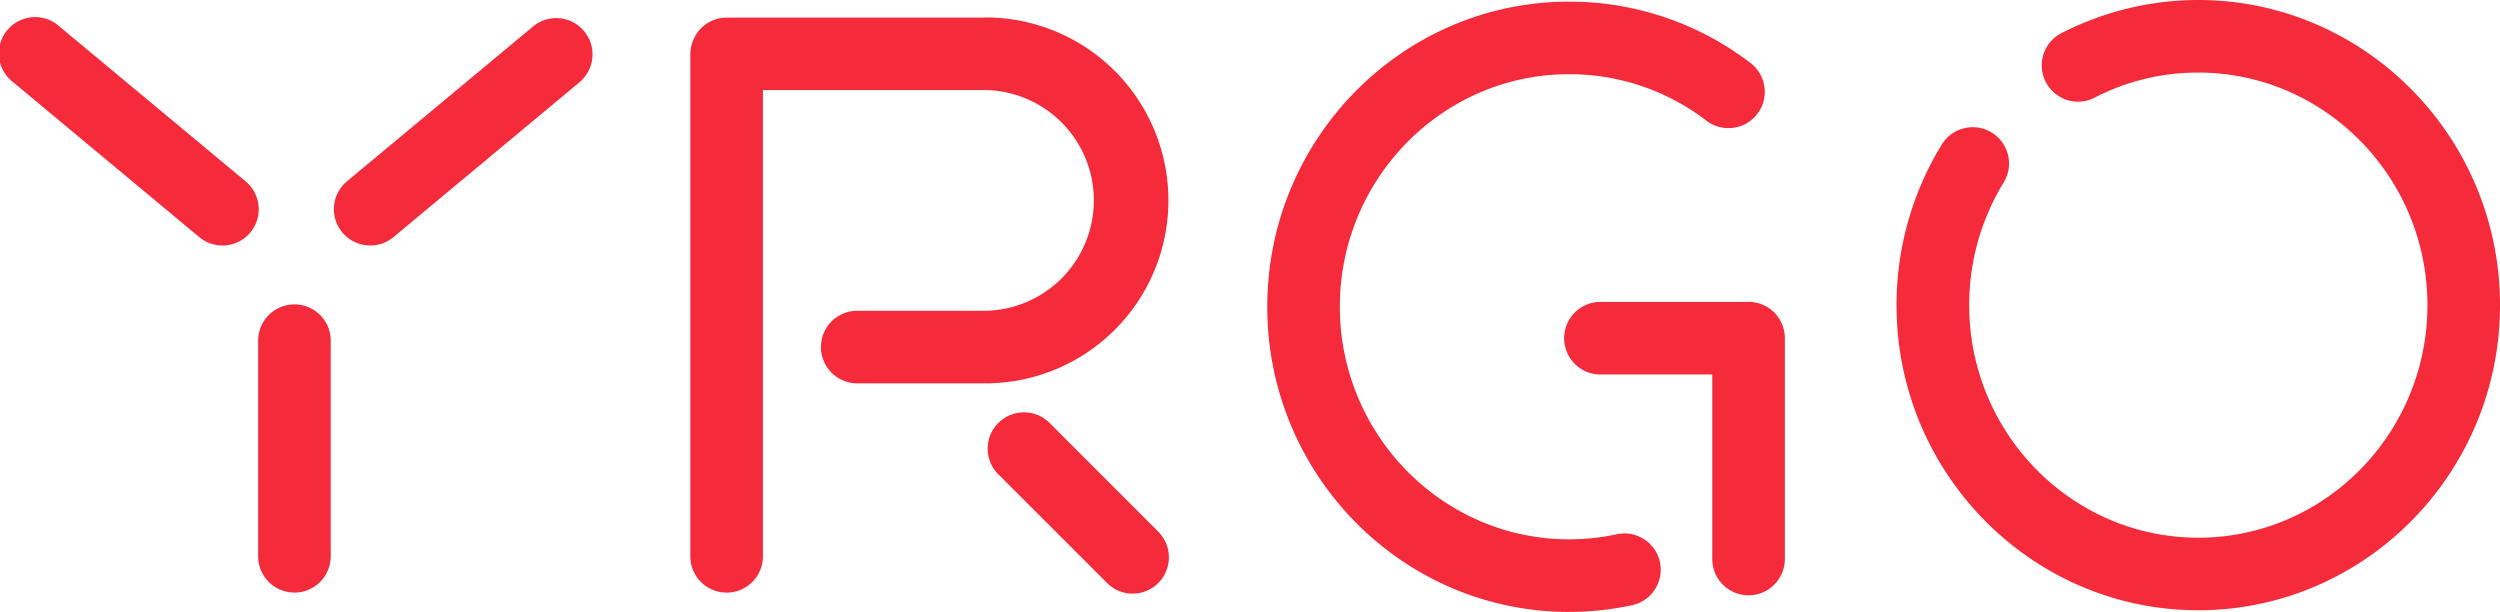 <svg id="sRGB" xmlns="http://www.w3.org/2000/svg" viewBox="0 0 694.15 169.91"><defs><style>.cls-1{fill:#f52a3b;}</style></defs><title>Artboard 1</title><path class="cls-1" d="M610.36,169.44c-46.18,0-83.77-38-83.77-84.71A85.24,85.24,0,0,1,539,40.39a10.08,10.08,0,1,1,17.22,10.47,65.09,65.09,0,0,0-9.45,33.88c0,35.59,28.53,64.56,63.62,64.56S674,120.33,674,84.73s-28.56-64.58-63.64-64.58a62.2,62.2,0,0,0-29.06,7.12A10.08,10.08,0,0,1,572,9.4,83.44,83.44,0,0,1,610.35,0c46.21,0,83.8,38,83.8,84.73s-37.59,84.71-83.79,84.71"/><path class="cls-1" d="M273.62,4.88H201.83A10.07,10.07,0,0,0,192.54,11a10.06,10.06,0,0,0-.86,4.06V154.47a10.07,10.07,0,1,0,20.15,0V25h61.79a30.65,30.65,0,0,1,0,61.29H238.34a10.08,10.08,0,1,0,0,20.15h35.28a50.8,50.8,0,0,0,0-101.6"/><path class="cls-1" d="M314.47,164.83a10,10,0,0,1-7.12-3L277,131.5a10.08,10.08,0,0,1,14.26-14.24l30.35,30.37a10.08,10.08,0,0,1-7.13,17.2"/><path class="cls-1" d="M485.51,83.83H444.7a10.08,10.08,0,1,0,0,20.15h30.73v50.91a10.08,10.08,0,1,0,20.15,0v-61a10.08,10.08,0,0,0-10.08-10.08"/><path class="cls-1" d="M435.66,169.91c-46.21,0-83.79-38-83.79-84.73S389.46.46,435.66.46a82.47,82.47,0,0,1,50.06,16.79,10.08,10.08,0,1,1-12.14,16.08,62.5,62.5,0,0,0-37.92-12.73c-35.09,0-63.64,29-63.64,64.56s28.55,64.59,63.64,64.59a63.61,63.61,0,0,0,13.28-1.41,10.07,10.07,0,1,1,4.21,19.7,83.47,83.47,0,0,1-17.49,1.86"/><path class="cls-1" d="M81.75,164.53a10.07,10.07,0,0,1-10.07-10.08V94.28a10.08,10.08,0,0,1,20.15,0v60.18a10.08,10.08,0,0,1-10.08,10.08"/><path class="cls-1" d="M102.8,68.15a10.07,10.07,0,0,1-6.45-17.82L148,7.36a10.07,10.07,0,0,1,12.89,15.48l-51.64,43a10.06,10.06,0,0,1-6.44,2.33"/><path class="cls-1" d="M61.75,68.15a10,10,0,0,1-6.44-2.33l-51.67-43A10.07,10.07,0,1,1,16.52,7.36l51.68,43a10.07,10.07,0,0,1-6.45,17.82"/></svg>